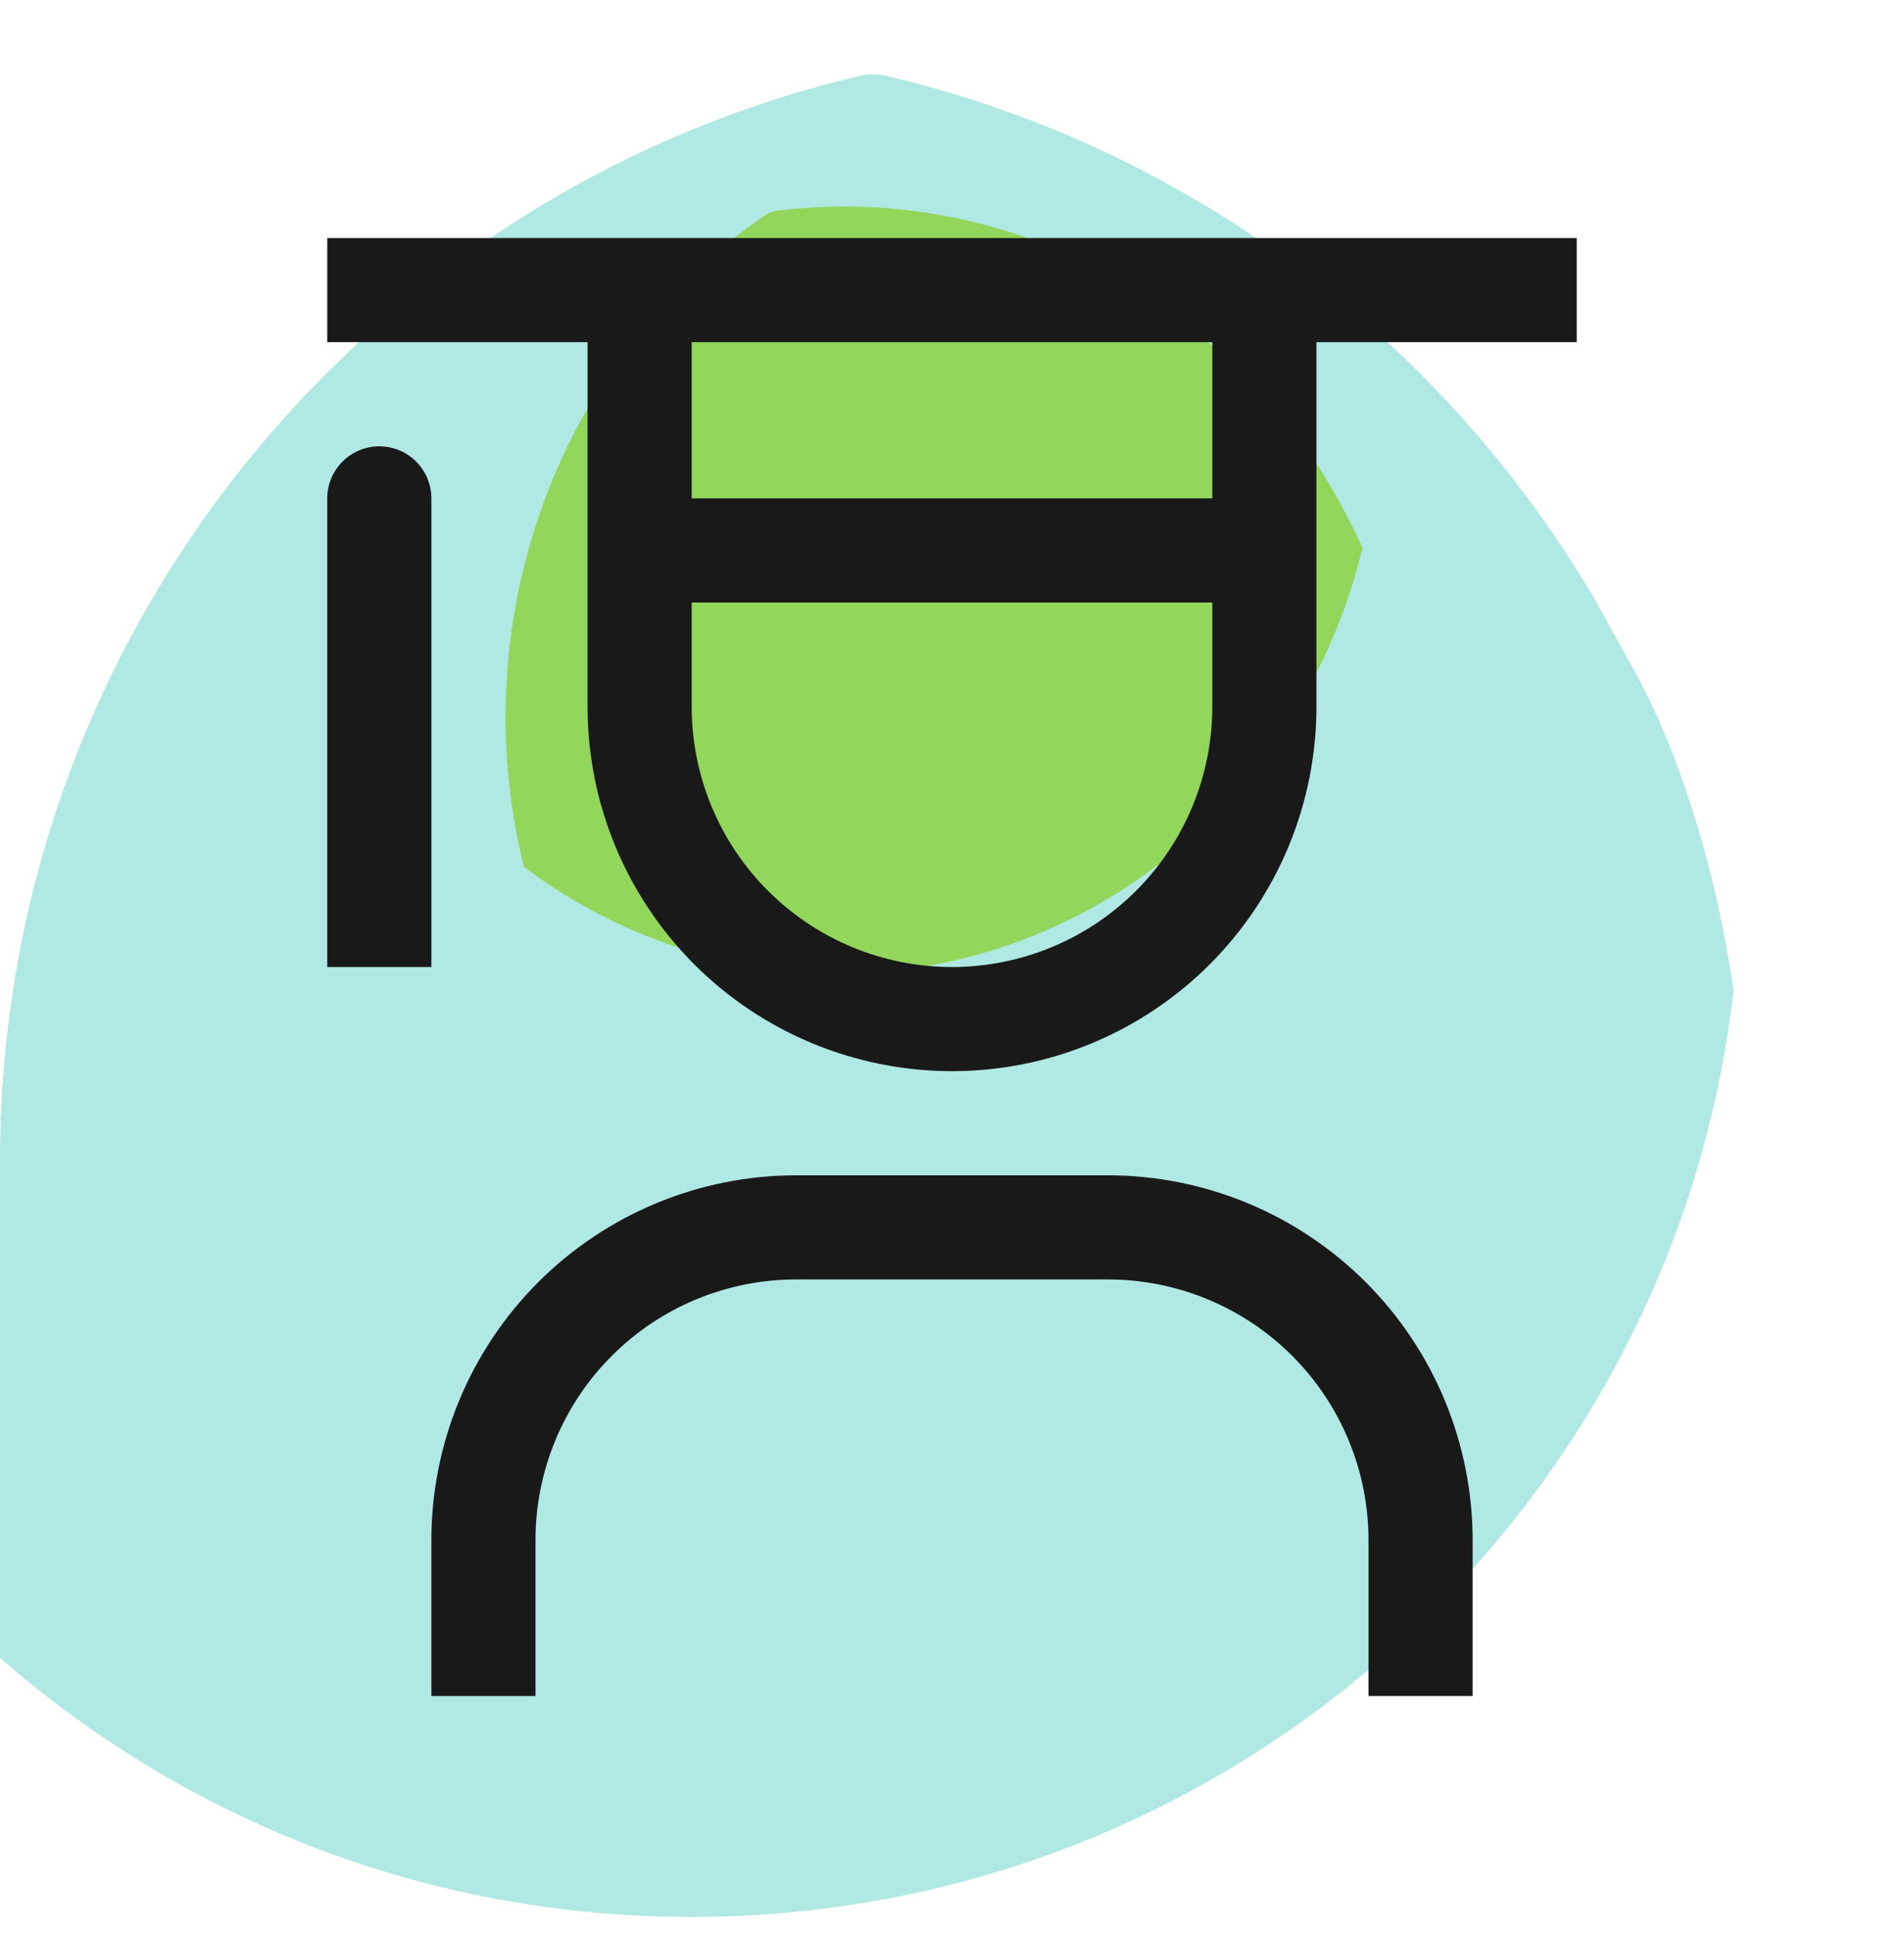 <svg width="64" height="65" viewBox="0 0 64 65" fill="none" xmlns="http://www.w3.org/2000/svg">
<g clip-path="url(#clip0_4126_93609)">
<path d="M23.23 64.425C14.33 64.425 6.2 61.145 0 55.715V39.005C0 21.285 12.35 6.435 28.92 2.545C29.2 2.485 29.49 2.485 29.77 2.545C39.93 4.925 48.48 11.405 53.61 20.155L54.82 22.335C55.69 23.855 56.46 25.735 57.12 27.985C57.61 29.635 58 31.435 58.27 33.285C56.27 50.815 41.35 64.425 23.23 64.425Z" fill="#B0E8E3"/>
<path d="M34.42 31.57C28.56 33.8 22.31 32.67 17.61 29.13C15.52 20.7 18.89 11.9 25.71 7.24C25.83 7.16 25.97 7.1 26.12 7.08C31.44 6.42 36.72 8.13 40.74 11.61L41.7 12.5C42.39 13.1 43.1 13.91 43.81 14.93C44.54 15.96 45.23 17.16 45.8 18.41C44.37 24.28 40.28 29.34 34.42 31.57Z" fill="#92D65C"/>
<path d="M49.5 57H46V51.75C45.997 49.43 45.075 47.206 43.434 45.566C41.794 43.925 39.57 43.003 37.25 43H26.75C24.43 43.003 22.206 43.925 20.566 45.566C18.925 47.206 18.003 49.43 18 51.75V57H14.5V51.75C14.504 48.502 15.796 45.389 18.092 43.092C20.389 40.796 23.502 39.504 26.75 39.5H37.25C40.498 39.504 43.611 40.796 45.908 43.092C48.204 45.389 49.496 48.502 49.5 51.75V57Z" fill="#1A1919"/>
<path d="M12.75 15C12.286 15 11.841 15.184 11.513 15.513C11.184 15.841 11 16.286 11 16.75V32.5H14.5V16.75C14.5 16.286 14.316 15.841 13.987 15.513C13.659 15.184 13.214 15 12.75 15Z" fill="#1A1919"/>
<path d="M11 8V11.5H19.75V23.75C19.75 26.999 21.041 30.115 23.338 32.412C25.635 34.709 28.751 36 32 36C35.249 36 38.365 34.709 40.662 32.412C42.959 30.115 44.25 26.999 44.25 23.75V11.5H53V8H11ZM23.25 11.5H40.75V16.75H23.25V11.5ZM32 32.5C29.679 32.5 27.454 31.578 25.813 29.937C24.172 28.296 23.25 26.071 23.25 23.75V20.25H40.75V23.75C40.75 26.071 39.828 28.296 38.187 29.937C36.546 31.578 34.321 32.5 32 32.5Z" fill="#1A1919"/>
</g>
<defs>
<clipPath id="clip0_4126_93609">
<rect width="64" height="64" fill="white" transform="translate(0 0.5)"/>
</clipPath>
</defs>
</svg>
